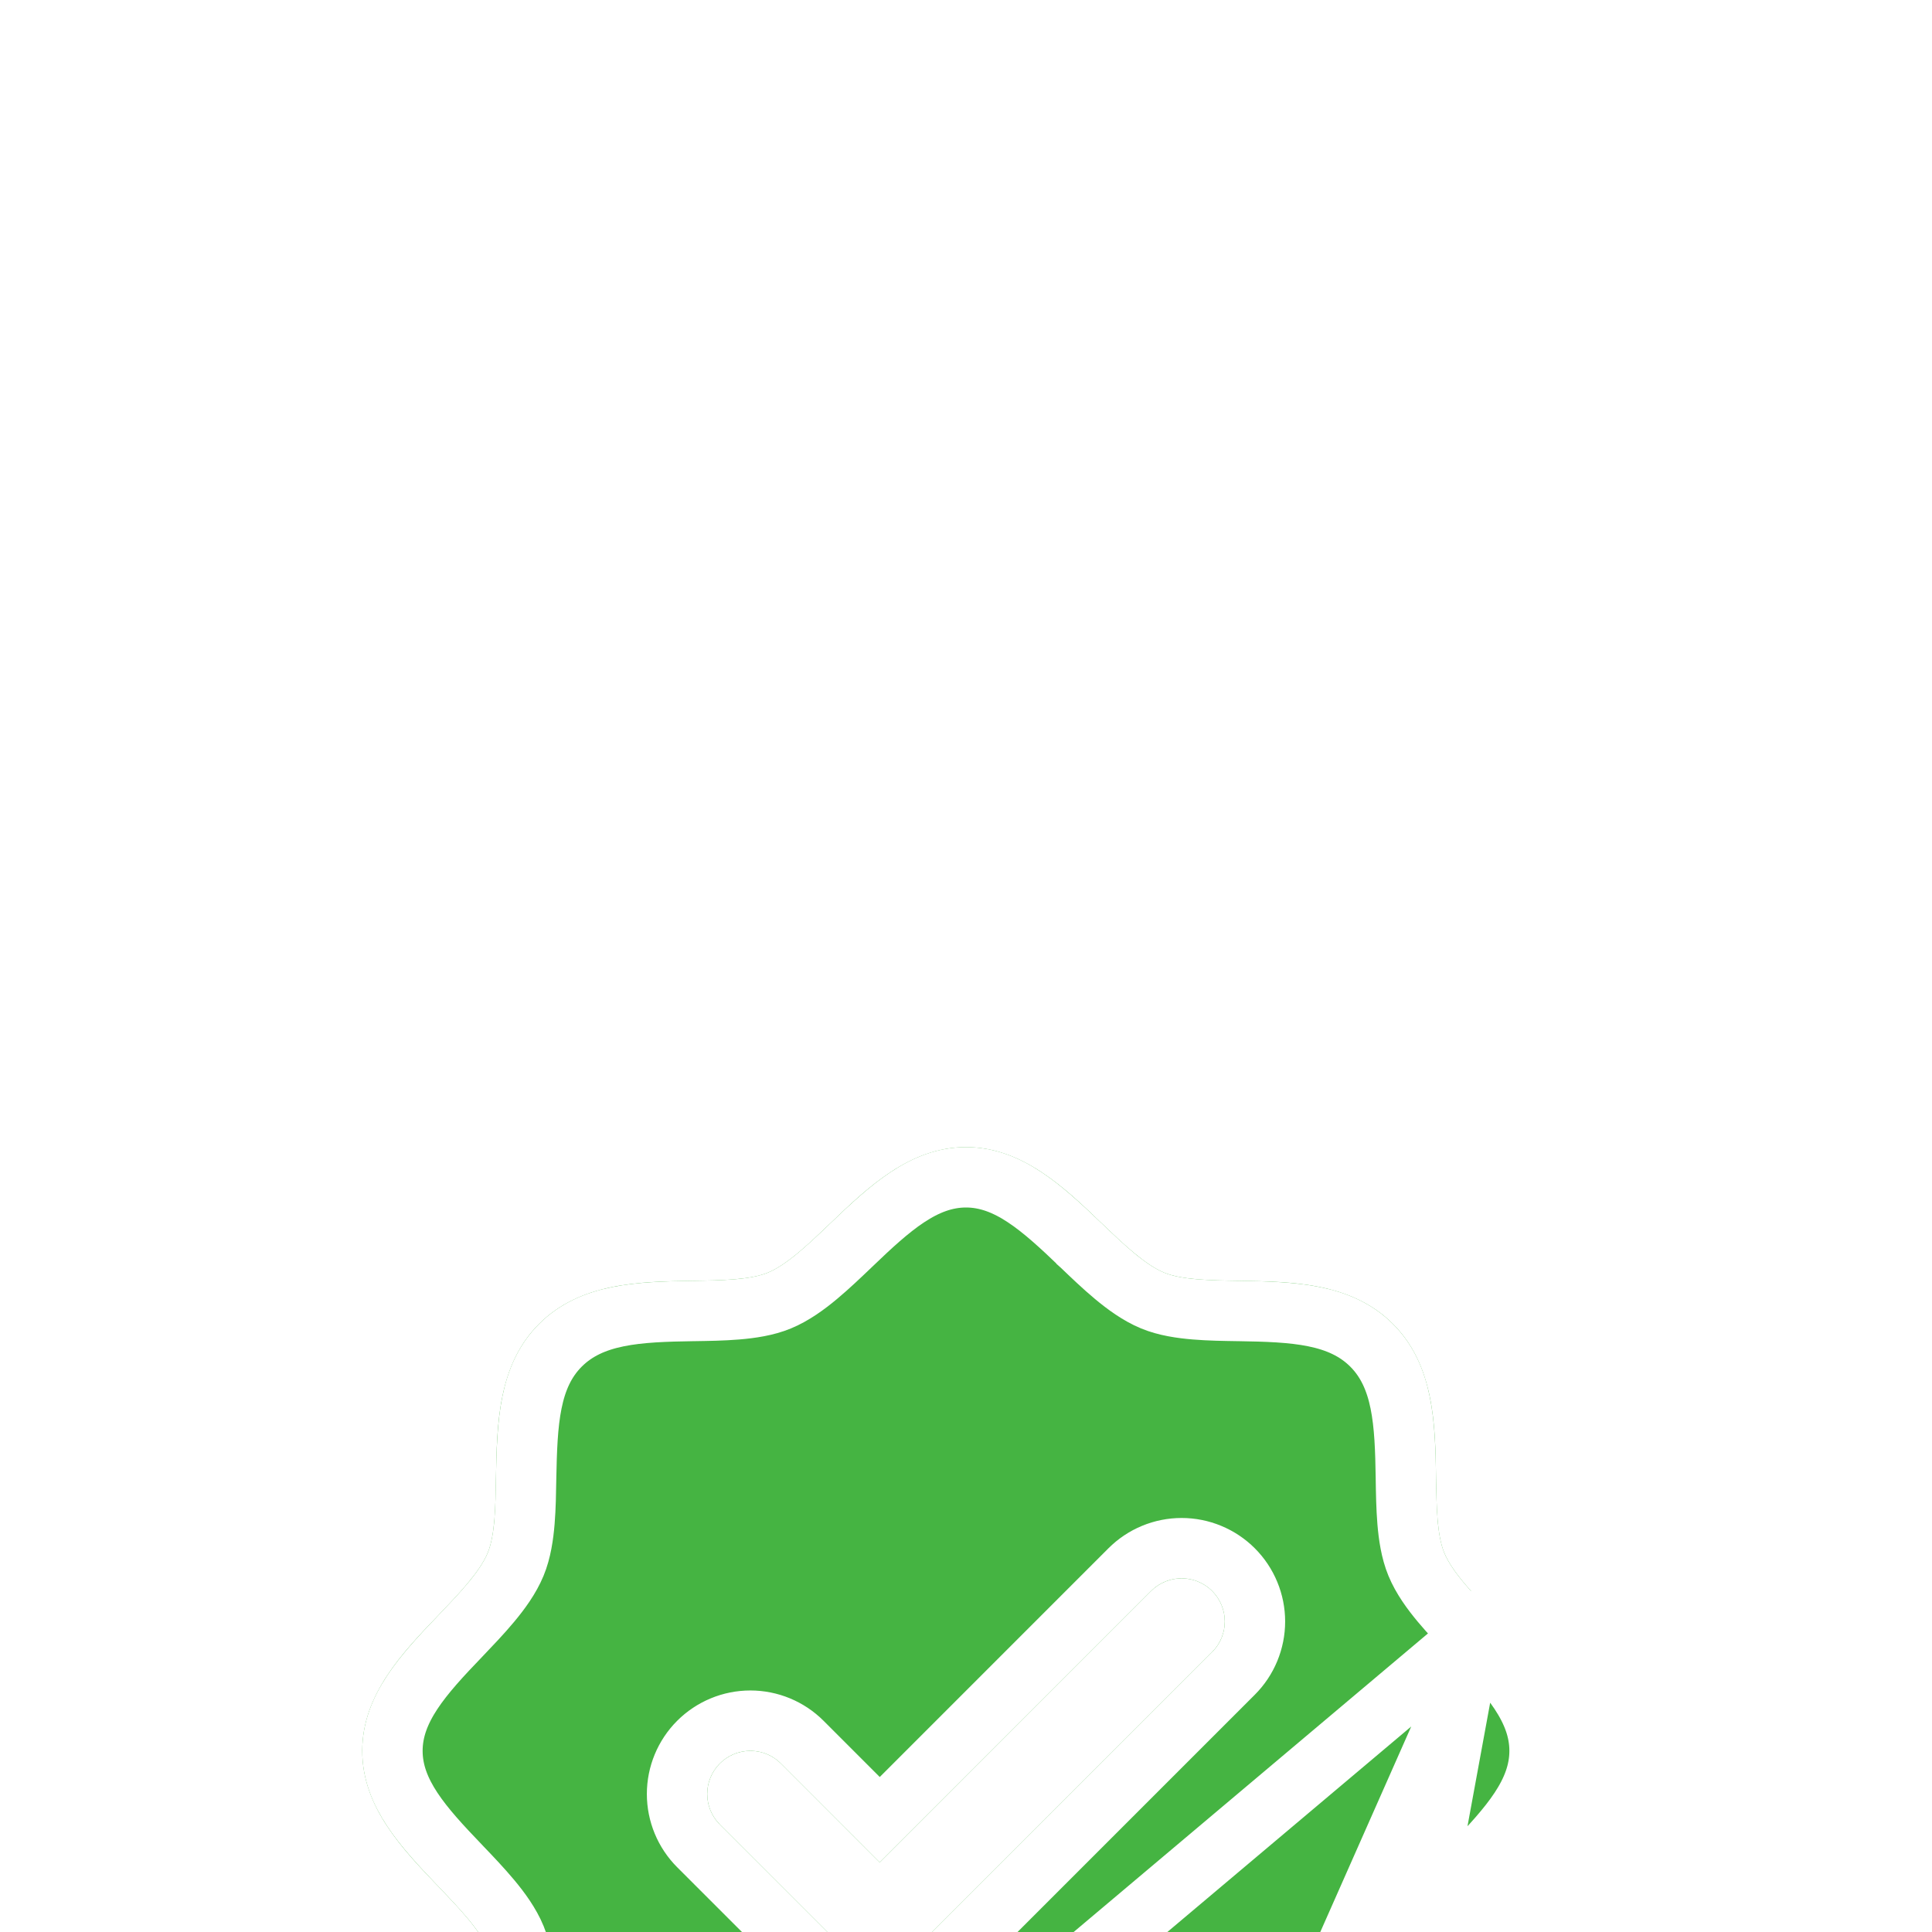 <svg width="64" height="64" viewBox="0 0 64 64" fill="none" xmlns="http://www.w3.org/2000/svg">
<g clip-path="url(#clip0_2130_518)">
<g filter="url(#filter0_ddddd_2130_518)">
<path d="M49.475 27.504C48.802 26.8 48.105 26.075 47.843 25.438C47.6 24.854 47.586 23.886 47.571 22.948C47.545 21.205 47.516 19.23 46.143 17.857C44.77 16.484 42.795 16.455 41.052 16.429C40.114 16.414 39.146 16.4 38.562 16.157C37.927 15.895 37.2 15.198 36.496 14.525C35.264 13.341 33.864 12 32 12C30.136 12 28.738 13.341 27.504 14.525C26.8 15.198 26.075 15.895 25.438 16.157C24.857 16.4 23.886 16.414 22.948 16.429C21.205 16.455 19.23 16.484 17.857 17.857C16.484 19.23 16.464 21.205 16.429 22.948C16.414 23.886 16.4 24.854 16.157 25.438C15.895 26.073 15.198 26.8 14.525 27.504C13.341 28.736 12 30.136 12 32C12 33.864 13.341 35.263 14.525 36.496C15.198 37.2 15.895 37.925 16.157 38.563C16.4 39.147 16.414 40.114 16.429 41.052C16.455 42.795 16.484 44.77 17.857 46.143C19.23 47.516 21.205 47.545 22.948 47.572C23.886 47.586 24.854 47.6 25.438 47.843C26.073 48.105 26.8 48.802 27.504 49.475C28.736 50.659 30.136 52 32 52C33.864 52 35.263 50.659 36.496 49.475C37.2 48.802 37.925 48.105 38.562 47.843C39.146 47.6 40.114 47.586 41.052 47.572C42.795 47.545 44.77 47.516 46.143 46.143C47.516 44.77 47.545 42.795 47.571 41.052C47.586 40.114 47.6 39.147 47.843 38.563C48.105 37.927 48.802 37.2 49.475 36.496C50.659 35.264 52 33.864 52 32C52 30.136 50.659 28.738 49.475 27.504ZM40.154 28.725L30.154 38.725C30.021 38.858 29.863 38.963 29.69 39.035C29.517 39.107 29.331 39.144 29.143 39.144C28.955 39.144 28.769 39.107 28.596 39.035C28.422 38.963 28.265 38.858 28.132 38.725L23.846 34.439C23.578 34.171 23.428 33.808 23.428 33.429C23.428 33.05 23.578 32.686 23.846 32.418C24.114 32.15 24.478 31.999 24.857 31.999C25.236 31.999 25.6 32.15 25.868 32.418L29.143 35.695L38.132 26.704C38.265 26.571 38.422 26.466 38.596 26.394C38.769 26.322 38.955 26.285 39.143 26.285C39.331 26.285 39.516 26.322 39.69 26.394C39.863 26.466 40.021 26.571 40.154 26.704C40.286 26.836 40.392 26.994 40.463 27.167C40.535 27.341 40.572 27.527 40.572 27.714C40.572 27.902 40.535 28.088 40.463 28.261C40.392 28.435 40.286 28.592 40.154 28.725Z" fill="#45B442"/>
<path d="M48.753 28.196L48.752 28.195L48.726 28.168C48.403 27.829 48.046 27.456 47.737 27.086C47.427 26.715 47.108 26.28 46.918 25.818C46.736 25.378 46.663 24.865 46.625 24.408C46.587 23.944 46.579 23.441 46.572 22.986L46.572 22.964C46.572 22.964 46.572 22.964 46.572 22.963C46.543 21.13 46.475 19.603 45.436 18.564C44.397 17.526 42.87 17.457 41.036 17.428C41.036 17.428 41.036 17.428 41.036 17.428L41.014 17.428C40.559 17.421 40.056 17.414 39.592 17.375C39.135 17.337 38.62 17.264 38.18 17.081C37.72 16.891 37.286 16.573 36.914 16.263C36.541 15.952 36.165 15.592 35.824 15.265L35.805 15.248L35.804 15.246C34.504 13.998 33.393 13 32 13C30.607 13 29.498 13.997 28.196 15.247L28.195 15.248L28.168 15.274C27.829 15.598 27.456 15.954 27.086 16.263C26.715 16.573 26.282 16.89 25.821 17.081C25.381 17.264 24.866 17.337 24.409 17.375C23.945 17.414 23.441 17.421 22.987 17.428L22.964 17.428C22.963 17.428 22.963 17.428 22.963 17.428C21.13 17.457 19.603 17.526 18.564 18.564C17.526 19.603 17.466 21.124 17.428 22.966C17.428 22.967 17.428 22.968 17.428 22.969L17.428 22.986C17.421 23.441 17.413 23.944 17.375 24.408C17.337 24.865 17.264 25.38 17.081 25.82C16.891 26.28 16.573 26.714 16.263 27.085C15.952 27.459 15.591 27.835 15.265 28.177L15.248 28.195L15.246 28.197C13.997 29.496 13 30.607 13 32C13 33.393 13.997 34.502 15.247 35.804L15.248 35.805L15.274 35.833C15.598 36.171 15.954 36.544 16.263 36.914C16.573 37.285 16.892 37.72 17.082 38.182C17.264 38.622 17.337 39.136 17.375 39.592C17.413 40.056 17.421 40.559 17.428 41.014L17.428 41.036C17.428 41.036 17.428 41.037 17.428 41.037C17.457 42.87 17.525 44.397 18.564 45.436C19.603 46.475 21.13 46.543 22.963 46.572C22.963 46.572 22.963 46.572 22.964 46.572L22.986 46.572C23.441 46.579 23.944 46.587 24.408 46.625C24.865 46.663 25.38 46.736 25.82 46.919M48.753 28.196L25.438 47.843M48.753 28.196C50.003 29.498 51 30.607 51 32C51 33.393 50.003 34.504 48.754 35.804L48.752 35.805L48.735 35.824C48.408 36.165 48.048 36.541 47.737 36.915C47.427 37.286 47.109 37.72 46.919 38.18M48.753 28.196L46.919 38.18M25.82 46.919C25.821 46.919 25.821 46.919 25.822 46.92L25.438 47.843M25.82 46.919C25.82 46.919 25.82 46.919 25.819 46.919L25.438 47.843M25.82 46.919C26.28 47.109 26.714 47.427 27.085 47.737C27.459 48.048 27.835 48.408 28.177 48.735L28.195 48.752L28.196 48.754C29.496 50.003 30.607 51 32 51C33.393 51 34.502 50.003 35.804 48.754L35.805 48.752L35.833 48.726C36.171 48.403 36.544 48.046 36.914 47.737C37.285 47.427 37.72 47.108 38.182 46.918M25.438 47.843C26.071 48.105 26.796 48.798 27.497 49.469L27.504 49.475C28.736 50.659 30.136 52 32 52C33.864 52 35.263 50.659 36.496 49.475L36.513 49.459C37.211 48.791 37.93 48.103 38.562 47.843M38.182 46.918C38.181 46.919 38.18 46.919 38.178 46.92L38.562 47.843M38.182 46.918L38.562 47.843M38.182 46.918C38.622 46.736 39.136 46.663 39.592 46.625C40.056 46.587 40.559 46.579 41.014 46.572L41.036 46.572L41.052 47.572M38.562 47.843C39.145 47.6 40.11 47.586 41.046 47.572L41.052 47.572M41.052 47.572L41.036 46.572M41.052 47.572L41.059 47.571C42.8 47.545 44.771 47.514 46.143 46.143C47.514 44.772 47.545 42.8 47.571 41.059L47.571 41.052M41.036 46.572L49.475 27.504C50.659 28.738 52 30.136 52 32C52 33.864 50.659 35.264 49.475 36.496L49.469 36.503C48.798 37.204 48.105 37.929 47.843 38.563M41.036 46.572C42.87 46.543 44.397 46.475 45.436 45.436C46.475 44.397 46.543 42.87 46.572 41.037L47.571 41.052M41.036 46.572L46.572 41.036L47.571 41.052M47.571 41.052L47.572 41.046C47.586 40.111 47.6 39.145 47.843 38.563M47.843 38.563L46.919 38.178C46.919 38.179 46.919 38.179 46.919 38.18M47.843 38.563L46.919 38.181C46.919 38.181 46.919 38.18 46.919 38.18M26.575 31.711L26.575 31.711C26.119 31.255 25.501 30.999 24.857 30.999C24.213 30.999 23.595 31.255 23.139 31.711C22.684 32.166 22.428 32.784 22.428 33.429C22.428 34.073 22.684 34.691 23.139 35.147L27.425 39.432C27.65 39.658 27.918 39.837 28.213 39.959C28.508 40.081 28.824 40.144 29.143 40.144C29.462 40.144 29.778 40.081 30.073 39.959C30.368 39.837 30.636 39.658 30.861 39.432L40.861 29.432C41.086 29.207 41.265 28.939 41.387 28.644C41.509 28.349 41.572 28.033 41.572 27.714C41.572 27.395 41.509 27.079 41.387 26.785C41.265 26.49 41.086 26.222 40.861 25.997C40.635 25.771 40.367 25.592 40.072 25.47C39.778 25.348 39.462 25.285 39.143 25.285C38.824 25.285 38.508 25.348 38.213 25.47C37.918 25.592 37.651 25.771 37.425 25.997L37.425 25.997L29.143 34.28L26.575 31.711Z" stroke="white" stroke-width="2"/>
</g>
</g>
<defs>
<filter id="filter0_ddddd_2130_518" x="9" y="11" width="46" height="56" filterUnits="userSpaceOnUse" color-interpolation-filters="sRGB">
<feFlood flood-opacity="0" result="BackgroundImageFix"/>
<feColorMatrix in="SourceAlpha" type="matrix" values="0 0 0 0 0 0 0 0 0 0 0 0 0 0 0 0 0 0 127 0" result="hardAlpha"/>
<feOffset/>
<feGaussianBlur stdDeviation="0.5"/>
<feColorMatrix type="matrix" values="0 0 0 0 0 0 0 0 0 0 0 0 0 0 0 0 0 0 0.29 0"/>
<feBlend mode="normal" in2="BackgroundImageFix" result="effect1_dropShadow_2130_518"/>
<feColorMatrix in="SourceAlpha" type="matrix" values="0 0 0 0 0 0 0 0 0 0 0 0 0 0 0 0 0 0 127 0" result="hardAlpha"/>
<feOffset dy="2"/>
<feGaussianBlur stdDeviation="1"/>
<feColorMatrix type="matrix" values="0 0 0 0 0 0 0 0 0 0 0 0 0 0 0 0 0 0 0.26 0"/>
<feBlend mode="normal" in2="effect1_dropShadow_2130_518" result="effect2_dropShadow_2130_518"/>
<feColorMatrix in="SourceAlpha" type="matrix" values="0 0 0 0 0 0 0 0 0 0 0 0 0 0 0 0 0 0 127 0" result="hardAlpha"/>
<feOffset dy="4"/>
<feGaussianBlur stdDeviation="1.5"/>
<feColorMatrix type="matrix" values="0 0 0 0 0 0 0 0 0 0 0 0 0 0 0 0 0 0 0.15 0"/>
<feBlend mode="normal" in2="effect2_dropShadow_2130_518" result="effect3_dropShadow_2130_518"/>
<feColorMatrix in="SourceAlpha" type="matrix" values="0 0 0 0 0 0 0 0 0 0 0 0 0 0 0 0 0 0 127 0" result="hardAlpha"/>
<feOffset dy="8"/>
<feGaussianBlur stdDeviation="1.5"/>
<feColorMatrix type="matrix" values="0 0 0 0 0 0 0 0 0 0 0 0 0 0 0 0 0 0 0.04 0"/>
<feBlend mode="normal" in2="effect3_dropShadow_2130_518" result="effect4_dropShadow_2130_518"/>
<feColorMatrix in="SourceAlpha" type="matrix" values="0 0 0 0 0 0 0 0 0 0 0 0 0 0 0 0 0 0 127 0" result="hardAlpha"/>
<feOffset dy="12"/>
<feGaussianBlur stdDeviation="1.5"/>
<feColorMatrix type="matrix" values="0 0 0 0 0 0 0 0 0 0 0 0 0 0 0 0 0 0 0.01 0"/>
<feBlend mode="normal" in2="effect4_dropShadow_2130_518" result="effect5_dropShadow_2130_518"/>
<feBlend mode="normal" in="SourceGraphic" in2="effect5_dropShadow_2130_518" result="shape"/>
</filter>
<clipPath id="clip0_2130_518">
<rect width="64" height="64" fill="white"/>
</clipPath>
</defs>
</svg>
